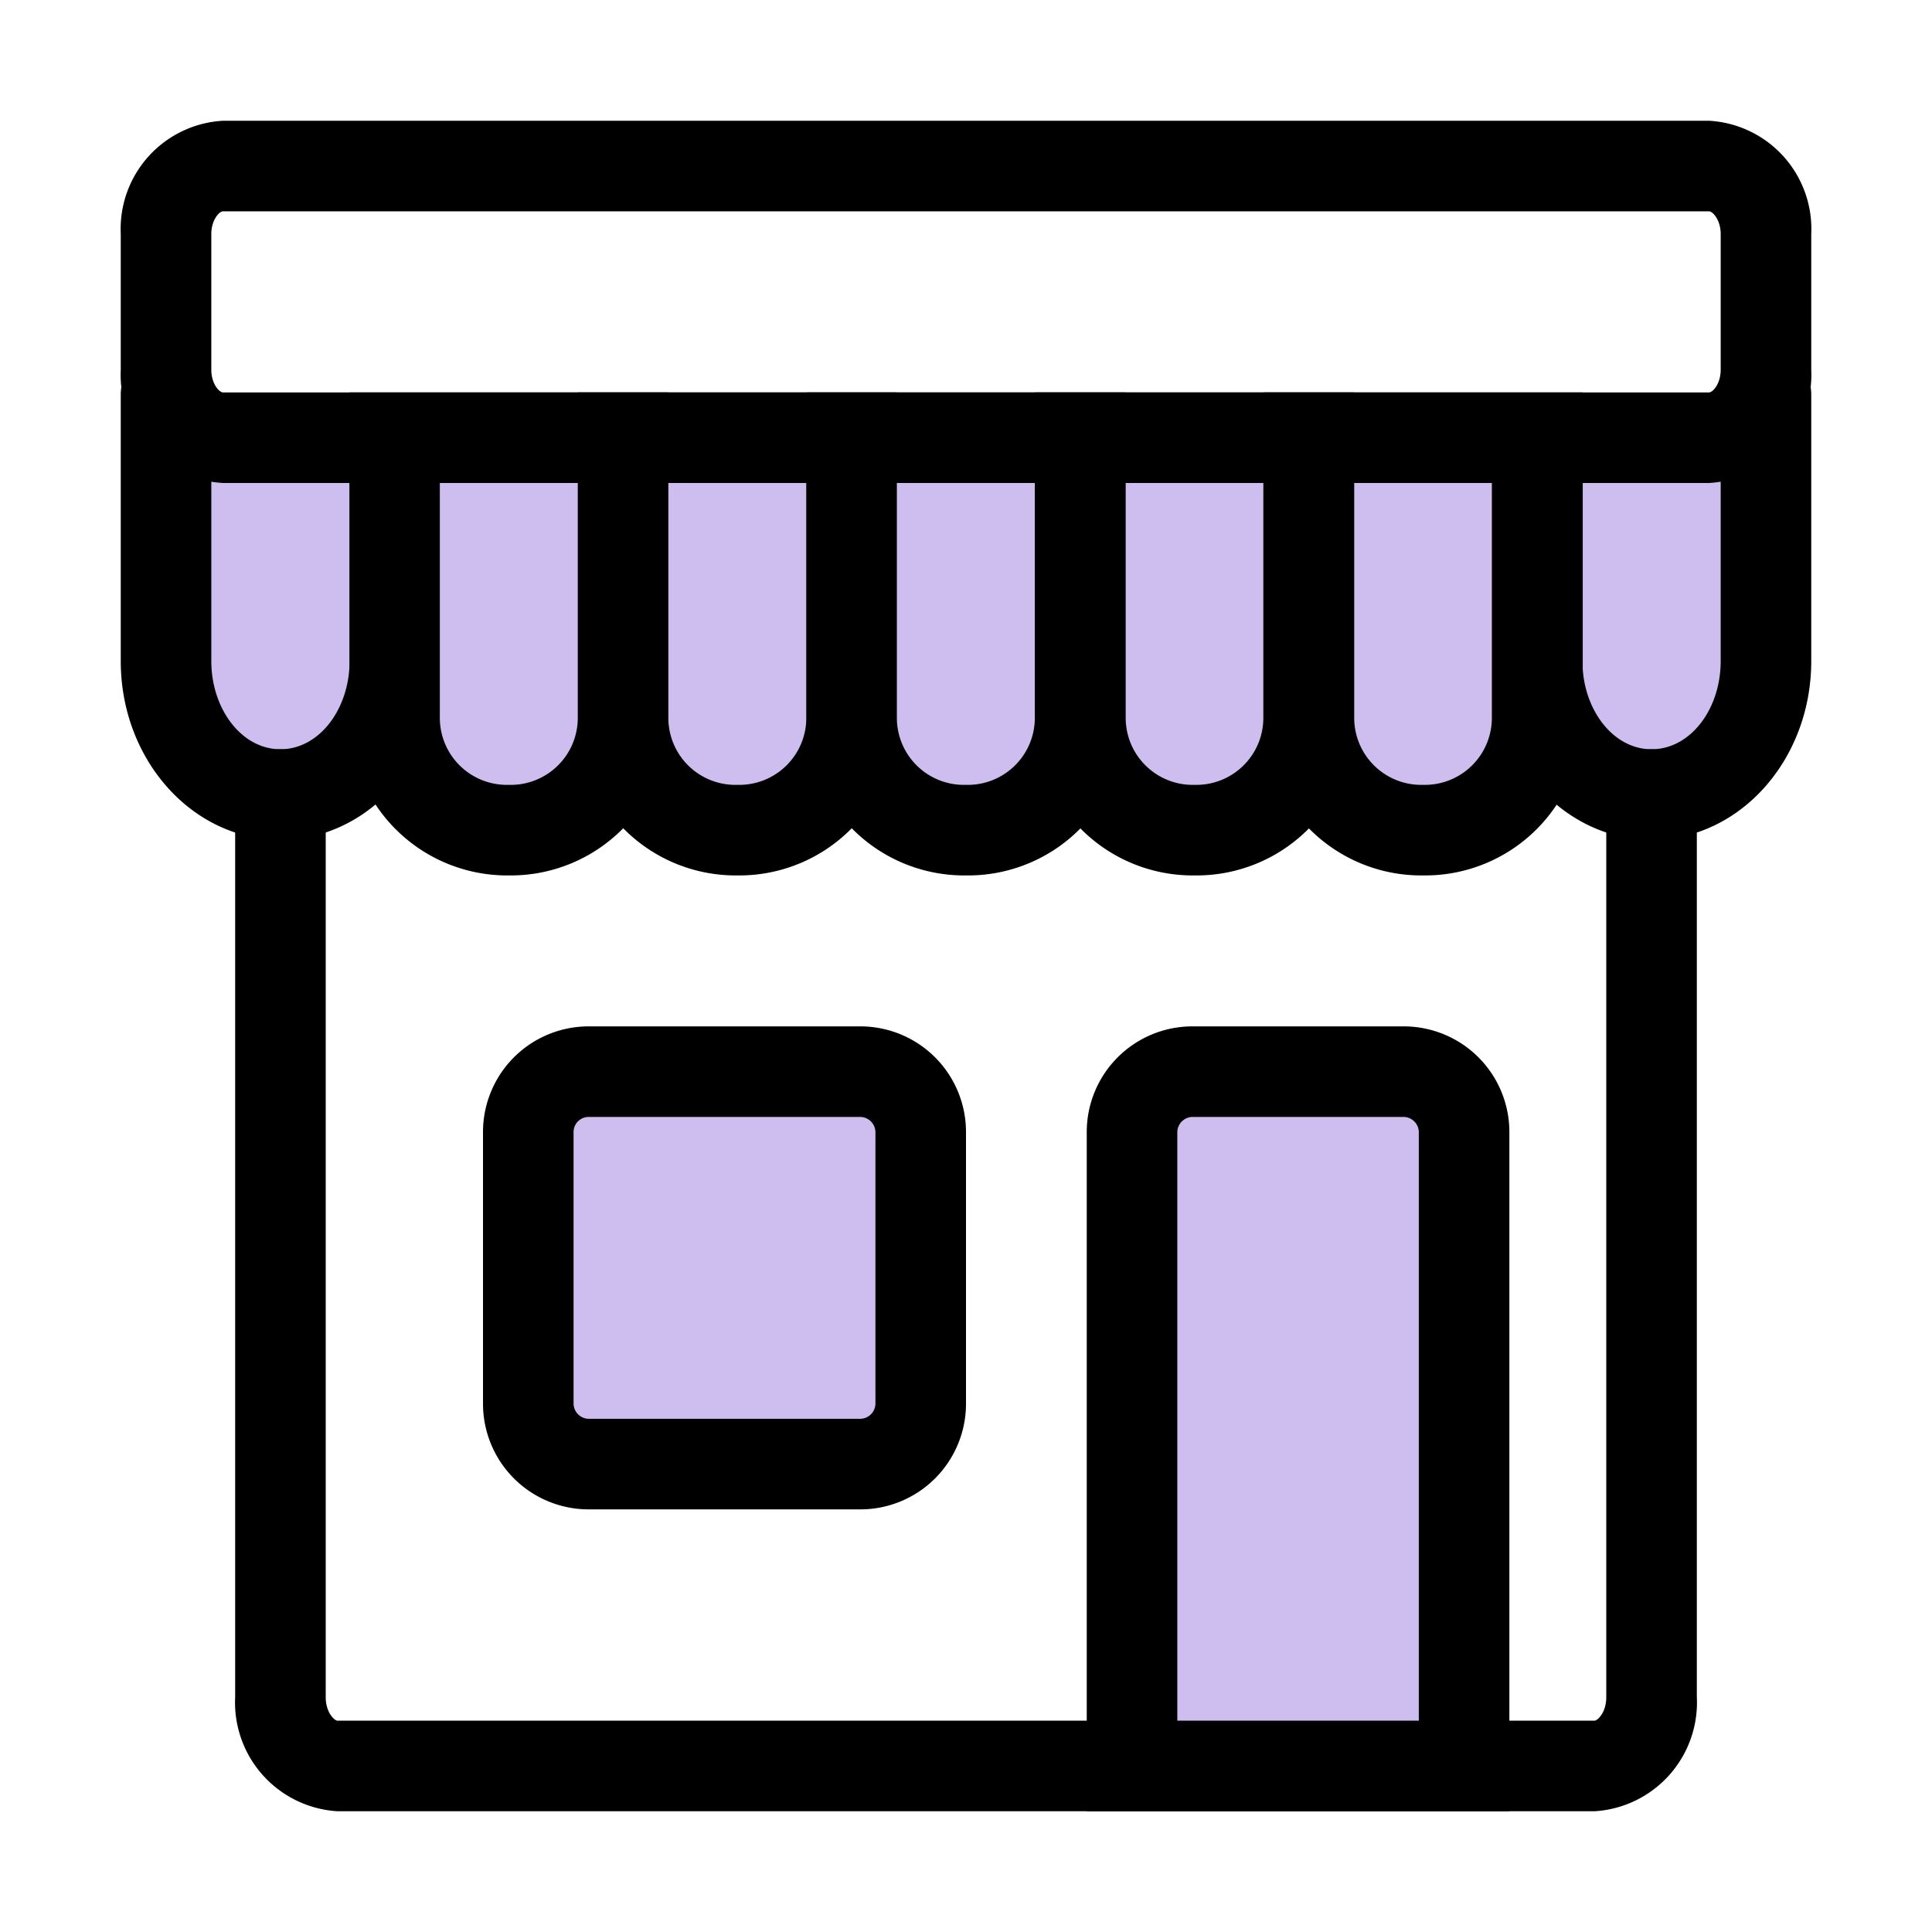 <svg id="Layer_1" data-name="Layer 1" xmlns="http://www.w3.org/2000/svg" viewBox="0 0 64 64"><defs><style>.cls-1{fill:#cebdef;}</style></defs><title>1_</title><path class="cls-1" d="M13.07,15.28V21.9c0,2.43-1.7,4.42-3.79,4.42h0c-2.08,0-3.79-2-3.79-4.42V13.07"/><path d="M9.29,27.82C6.37,27.82,4,25.17,4,21.9V13.07a1.5,1.5,0,1,1,3,0V21.9c0,1.58,1,2.92,2.29,2.92s2.29-1.34,2.29-2.92V15.28a1.5,1.5,0,0,1,3,0V21.9C14.57,25.17,12.2,27.82,9.29,27.82Z"/><path class="cls-1" d="M58.5,13.07V21.9c0,2.43-1.7,4.42-3.79,4.42h0c-2.08,0-3.79-2-3.79-4.42V15.28"/><path d="M54.71,27.82c-2.91,0-5.29-2.65-5.29-5.92V15.28a1.5,1.5,0,0,1,3,0V21.9c0,1.58,1,2.92,2.29,2.92S57,23.49,57,21.9V13.07a1.5,1.5,0,1,1,3,0V21.9C60,25.17,57.63,27.82,54.71,27.82Z"/><path d="M52.82,60H11.18a3.61,3.61,0,0,1-3.39-3.78V26.32a1.5,1.5,0,1,1,3,0V56.22c0,.51.29.78.39.78H52.82c.1,0,.39-.27.39-.78V26.32a1.5,1.5,0,1,1,3,0V56.22A3.61,3.61,0,0,1,52.82,60Z"/><path d="M56.61,16H7.39A3.59,3.59,0,0,1,4,12.25V7.75A3.59,3.59,0,0,1,7.39,4H56.61A3.59,3.59,0,0,1,60,7.75v4.5A3.59,3.59,0,0,1,56.61,16ZM7.39,7C7.26,7,7,7.29,7,7.75v4.5c0,.46.26.75.39.75H56.61c.13,0,.39-.29.39-.75V7.75c0-.46-.26-.75-.39-.75Z"/><path class="cls-1" d="M13.07,14.5h7.57a0,0,0,0,1,0,0v9.29a3.71,3.71,0,0,1-3.71,3.71h-.14a3.71,3.71,0,0,1-3.71-3.71V14.5A0,0,0,0,1,13.07,14.5Z"/><path d="M16.93,29h-.14a5.22,5.22,0,0,1-5.21-5.21V13H22.14V23.79A5.22,5.22,0,0,1,16.93,29ZM14.57,16v7.79A2.22,2.22,0,0,0,16.79,26h.14a2.22,2.22,0,0,0,2.21-2.21V16Z"/><path class="cls-1" d="M20.64,14.5h7.57a0,0,0,0,1,0,0v9.29A3.71,3.71,0,0,1,24.5,27.5h-.14a3.71,3.71,0,0,1-3.71-3.71V14.5a0,0,0,0,1,0,0Z"/><path d="M24.5,29h-.14a5.22,5.22,0,0,1-5.21-5.21V13H29.71V23.79A5.22,5.22,0,0,1,24.5,29ZM22.14,16v7.79A2.22,2.22,0,0,0,24.36,26h.14a2.22,2.22,0,0,0,2.21-2.21V16Z"/><path class="cls-1" d="M28.21,14.5h7.57a0,0,0,0,1,0,0v9.29a3.71,3.71,0,0,1-3.71,3.71h-.14a3.71,3.71,0,0,1-3.71-3.71V14.5a0,0,0,0,1,0,0Z"/><path d="M32.07,29h-.14a5.22,5.22,0,0,1-5.21-5.21V13H37.29V23.79A5.22,5.22,0,0,1,32.07,29ZM29.71,16v7.79A2.22,2.22,0,0,0,31.93,26h.14a2.22,2.22,0,0,0,2.21-2.21V16Z"/><path class="cls-1" d="M35.79,14.5h7.57a0,0,0,0,1,0,0v9.29a3.71,3.71,0,0,1-3.71,3.71H39.5a3.71,3.71,0,0,1-3.71-3.71V14.5A0,0,0,0,1,35.79,14.5Z"/><path d="M39.64,29H39.5a5.22,5.22,0,0,1-5.21-5.21V13H44.86V23.79A5.22,5.22,0,0,1,39.64,29ZM37.29,16v7.79A2.22,2.22,0,0,0,39.5,26h.14a2.22,2.22,0,0,0,2.21-2.21V16Z"/><path class="cls-1" d="M43.36,14.5h7.57a0,0,0,0,1,0,0v9.29a3.71,3.71,0,0,1-3.71,3.71h-.14a3.71,3.71,0,0,1-3.71-3.71V14.5a0,0,0,0,1,0,0Z"/><path d="M47.21,29h-.14a5.22,5.22,0,0,1-5.21-5.21V13H52.43V23.79A5.22,5.22,0,0,1,47.21,29ZM44.86,16v7.79A2.22,2.22,0,0,0,47.07,26h.14a2.22,2.22,0,0,0,2.21-2.21V16Z"/><path class="cls-1" d="M39.5,35.5h7a2,2,0,0,1,2,2v21a0,0,0,0,1,0,0h-11a0,0,0,0,1,0,0v-21a2,2,0,0,1,2-2Z"/><path d="M50,60H36V37.5A3.5,3.5,0,0,1,39.5,34h7A3.5,3.5,0,0,1,50,37.5ZM39,57h8V37.5a.51.51,0,0,0-.5-.5h-7a.51.51,0,0,0-.5.5Z"/><rect class="cls-1" x="17.5" y="35.5" width="13" height="13" rx="2" ry="2"/><path d="M28.5,50h-9A3.5,3.5,0,0,1,16,46.5v-9A3.5,3.5,0,0,1,19.5,34h9A3.5,3.5,0,0,1,32,37.5v9A3.5,3.5,0,0,1,28.5,50Zm-9-13a.5.5,0,0,0-.5.5v9a.51.51,0,0,0,.5.5h9a.51.51,0,0,0,.5-.5v-9a.51.51,0,0,0-.5-.5Z"/></svg>